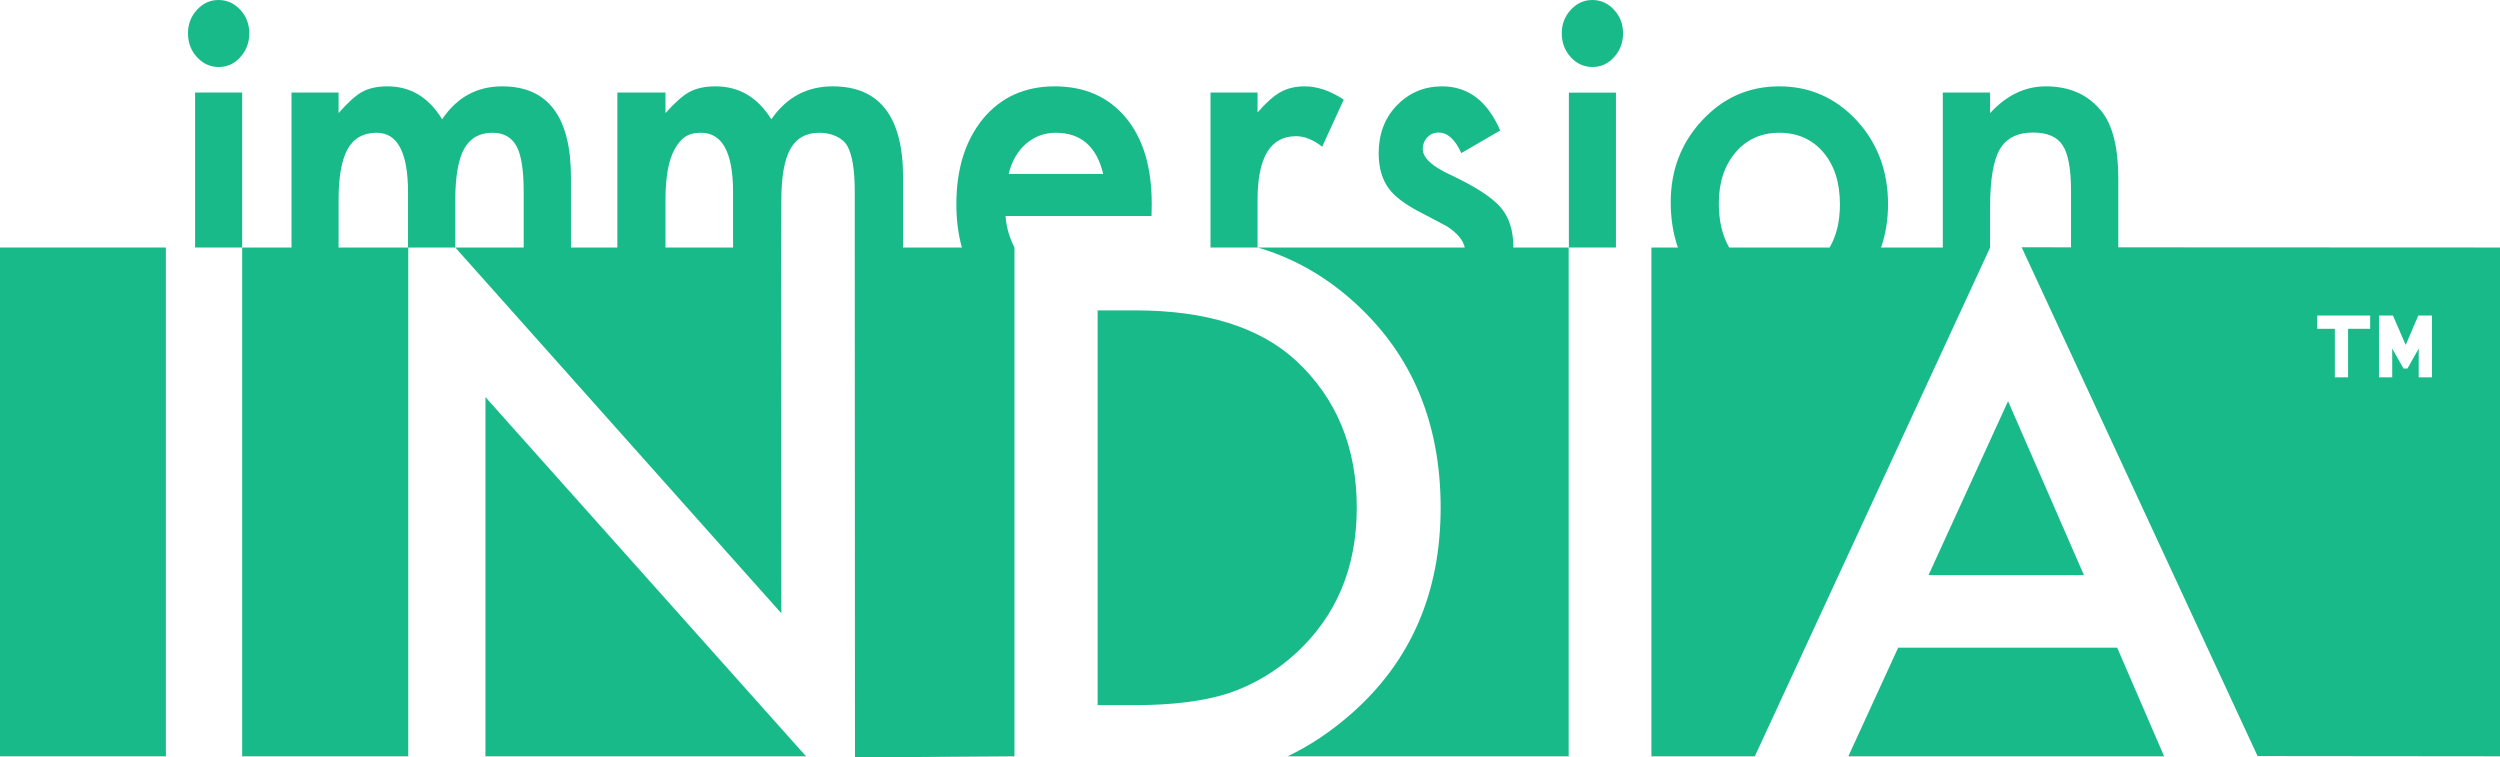 <?xml version="1.0" encoding="utf-8"?>
<!-- Generator: Adobe Illustrator 21.0.0, SVG Export Plug-In . SVG Version: 6.00 Build 0)  -->
<svg version="1.1" id="Layer_1" xmlns="http://www.w3.org/2000/svg" xmlns:xlink="http://www.w3.org/1999/xlink" x="0px" y="0px"
	 width="545.339px" height="165.221px" viewBox="0 0 545.339 165.221" enable-background="new 0 0 545.339 165.221"
	 xml:space="preserve">
<g>
	<path fill="#18BA89" d="M47.713,14.614c1.855,0,3.423-0.715,4.701-2.145c1.307-1.429,1.961-3.159,1.961-5.187
		c0-2.028-0.654-3.741-1.961-5.137C51.105,0.716,49.523,0,47.668,0c-1.826,0-3.392,0.716-4.7,2.145
		c-1.308,1.43-1.962,3.126-1.962,5.087c0,2.062,0.654,3.808,1.962,5.237C44.276,13.899,45.858,14.614,47.713,14.614z"/>
	<path fill="#18BA89" d="M347.337,0c-1.825,0-3.392,0.716-4.7,2.145c-1.309,1.43-1.962,3.126-1.962,5.087
		c0,2.062,0.654,3.808,1.962,5.237c1.307,1.43,2.889,2.145,4.745,2.145c1.855,0,3.422-0.715,4.7-2.145
		c1.307-1.429,1.962-3.159,1.962-5.187c0-2.028-0.655-3.741-1.962-5.137C350.774,0.716,349.192,0,347.337,0z"/>
	<polygon fill="#18BA89" points="105.895,164.981 175.826,164.981 105.895,86.625 	"/>
	<rect y="53.991" fill="#18BA89" width="36.185" height="110.99"/>
	<polygon fill="#18BA89" points="420.68,125.457 454.579,125.457 438.027,87.51 	"/>
	<polygon fill="#18BA89" points="414.057,141.286 403.189,164.981 472.07,164.981 461.833,141.286 	"/>
	<path fill="#18BA89" d="M295.959,110.76c0-13.184-4.412-23.876-13.236-32.077c-7.941-7.319-19.646-10.978-35.114-10.978h-8.175
		v86.109h8.175c8.148,0,14.922-0.856,20.321-2.569c5.398-1.816,10.277-4.697,14.637-8.642
		C291.495,134.455,295.959,123.839,295.959,110.76z"/>
	<rect x="42.557" y="20.182" fill="#18BA89" width="10.266" height="33.81"/>
	<path fill="#18BA89" d="M251.19,47.116l0.046-2.643c0-8.013-1.887-14.281-5.658-18.803c-3.803-4.555-8.974-6.833-15.513-6.833
		c-6.479,0-11.681,2.345-15.604,7.033c-3.895,4.755-5.841,10.972-5.841,18.654c0,3.463,0.404,6.618,1.206,9.469h-12.829V38.736
		c0-13.268-5.117-19.901-15.349-19.901c-5.63,0-10.094,2.394-13.39,7.182c-2.986-4.788-7.044-7.182-12.177-7.182
		c-2.302,0-4.214,0.416-5.738,1.247c-1.432,0.798-3.158,2.327-5.179,4.588v-4.49h-10.497v33.81h-10.12V38.736
		c0-13.268-5.005-19.901-15.011-19.901c-5.506,0-9.871,2.394-13.095,7.182c-2.92-4.788-6.889-7.182-11.909-7.182
		c-2.251,0-4.121,0.416-5.611,1.247c-1.4,0.798-3.088,2.327-5.065,4.588v-4.49H63.589v33.81H52.826v110.99h36.228V53.991h10.261
		V43.674c0-5.153,0.646-8.894,1.939-11.222c1.292-2.327,3.353-3.491,6.182-3.491c2.433,0,4.182,0.981,5.247,2.942
		c1.033,1.929,1.551,5.221,1.551,9.875v12.213h-14.92l71.123,79.791l-0.062-79.791l0.062-10.318c0-5.153,0.672-8.894,1.995-11.222
		c1.321-2.327,3.429-3.491,6.322-3.491c2.488,0,5.022,0.981,6.112,2.942c1.056,1.929,1.586,5.221,1.586,9.875v12.213l0.05,111.23
		l34.792-0.24V53.991c-0.989-1.932-1.77-4.223-1.952-6.876H251.19z M221.487,34.198c0.639-1.097,1.406-2.037,2.305-2.819
		c0.896-0.78,1.893-1.379,2.988-1.795c1.095-0.415,2.265-0.623,3.513-0.623c5.475,0,8.927,2.992,10.357,8.977h-20.623
		C220.362,36.542,220.848,35.294,221.487,34.198z M89.003,53.991H73.855V43.674c0-5.087,0.661-8.811,1.985-11.172
		c1.323-2.361,3.429-3.541,6.319-3.541c4.563,0,6.844,4.322,6.844,12.968V53.991z M159.907,53.991h-14.743V43.674
		c0-5.087,0.676-8.811,2.029-11.172c1.353-2.361,2.76-3.541,5.715-3.541c4.666,0,6.998,4.322,6.998,12.968V53.991z"/>
	<path fill="#18BA89" d="M282.714,29.708c1.855,0,3.757,0.766,5.704,2.295l4.7-10.275c-2.952-1.928-5.78-2.892-8.487-2.892
		c-2.038,0-3.802,0.416-5.292,1.247c-1.461,0.798-3.133,2.277-5.019,4.439v-4.34h-10.266v33.81h10.266V43.575
		C274.32,34.331,277.117,29.708,282.714,29.708z"/>
	<path fill="#18BA89" d="M330.12,53.899c0-3.657-0.942-6.567-2.828-8.729c-1.887-2.16-5.552-4.521-10.996-7.082
		c-3.955-1.829-5.932-3.674-5.932-5.536c0-1.064,0.335-1.937,1.004-2.619c0.669-0.681,1.475-1.022,2.418-1.022
		c1.977,0,3.635,1.496,4.974,4.488l8.486-4.937c-2.768-6.417-6.996-9.627-12.684-9.627c-3.863,0-7.149,1.38-9.856,4.14
		c-2.647,2.761-3.969,6.252-3.969,10.474c0,3.192,0.776,5.803,2.327,7.831c1.216,1.596,3.315,3.192,6.297,4.788
		c1.064,0.566,2.113,1.114,3.147,1.646s2.068,1.08,3.103,1.645c2.244,1.451,3.544,2.995,3.907,4.632H274.32
		c0.253,0.081,0.605,0.16,0.852,0.244c7.525,2.336,14.351,6.306,20.476,11.912c12.405,11.316,18.608,26.187,18.608,44.612
		c0,18.479-6.462,33.427-19.386,44.845c-4.517,3.975-9.188,7.087-14.006,9.376h61.317V53.991h-12.062
		C330.118,53.96,330.12,53.93,330.12,53.899z"/>
	<rect x="342.227" y="20.207" fill="#18BA89" width="10.266" height="33.784"/>
	<path fill="#18BA89" d="M462.077,53.953V38.985c0-6.849-1.247-11.787-3.742-14.813c-2.89-3.557-6.92-5.337-12.091-5.337
		c-4.503,0-8.549,1.945-12.138,5.836v-4.49h-10.311v33.81h-13.472c1.012-2.898,1.524-6.052,1.524-9.469
		c0-7.216-2.281-13.3-6.844-18.255c-4.624-4.955-10.251-7.432-16.882-7.432c-6.601,0-12.198,2.461-16.79,7.382
		c-4.593,4.921-6.89,10.89-6.89,17.906c0,3.583,0.526,6.87,1.568,9.868h-5.779v110.99h22.56l51.326-110.99h-0.009V45.32
		c0-6.051,0.7-10.291,2.099-12.718c1.43-2.461,3.848-3.691,7.255-3.691c3.132,0,5.292,0.931,6.479,2.792
		c1.216,1.83,1.825,5.137,1.825,9.925v12.319l-10.768-0.005l51.463,110.984l52.878,0.054V53.991L462.077,53.953z M399.098,53.991
		h-21.901c-1.505-2.58-2.261-5.801-2.261-9.669c0-4.521,1.216-8.212,3.65-11.073c2.433-2.859,5.612-4.289,9.536-4.289
		c3.985,0,7.193,1.43,9.628,4.289c2.403,2.827,3.604,6.602,3.604,11.323C401.354,48.305,400.6,51.443,399.098,53.991z
		 M517.015,71.723H512.2v10.593h-2.889V71.723h-3.852v-2.889h11.556V71.723z M530.496,82.316l-2.889,0V76.04l-2.459,4.35h-0.86
		l-2.459-4.35v6.276h-2.889V68.834h3.047l2.782,6.417l2.745-6.417l2.982,0V82.316z"/>
</g>
</svg>

